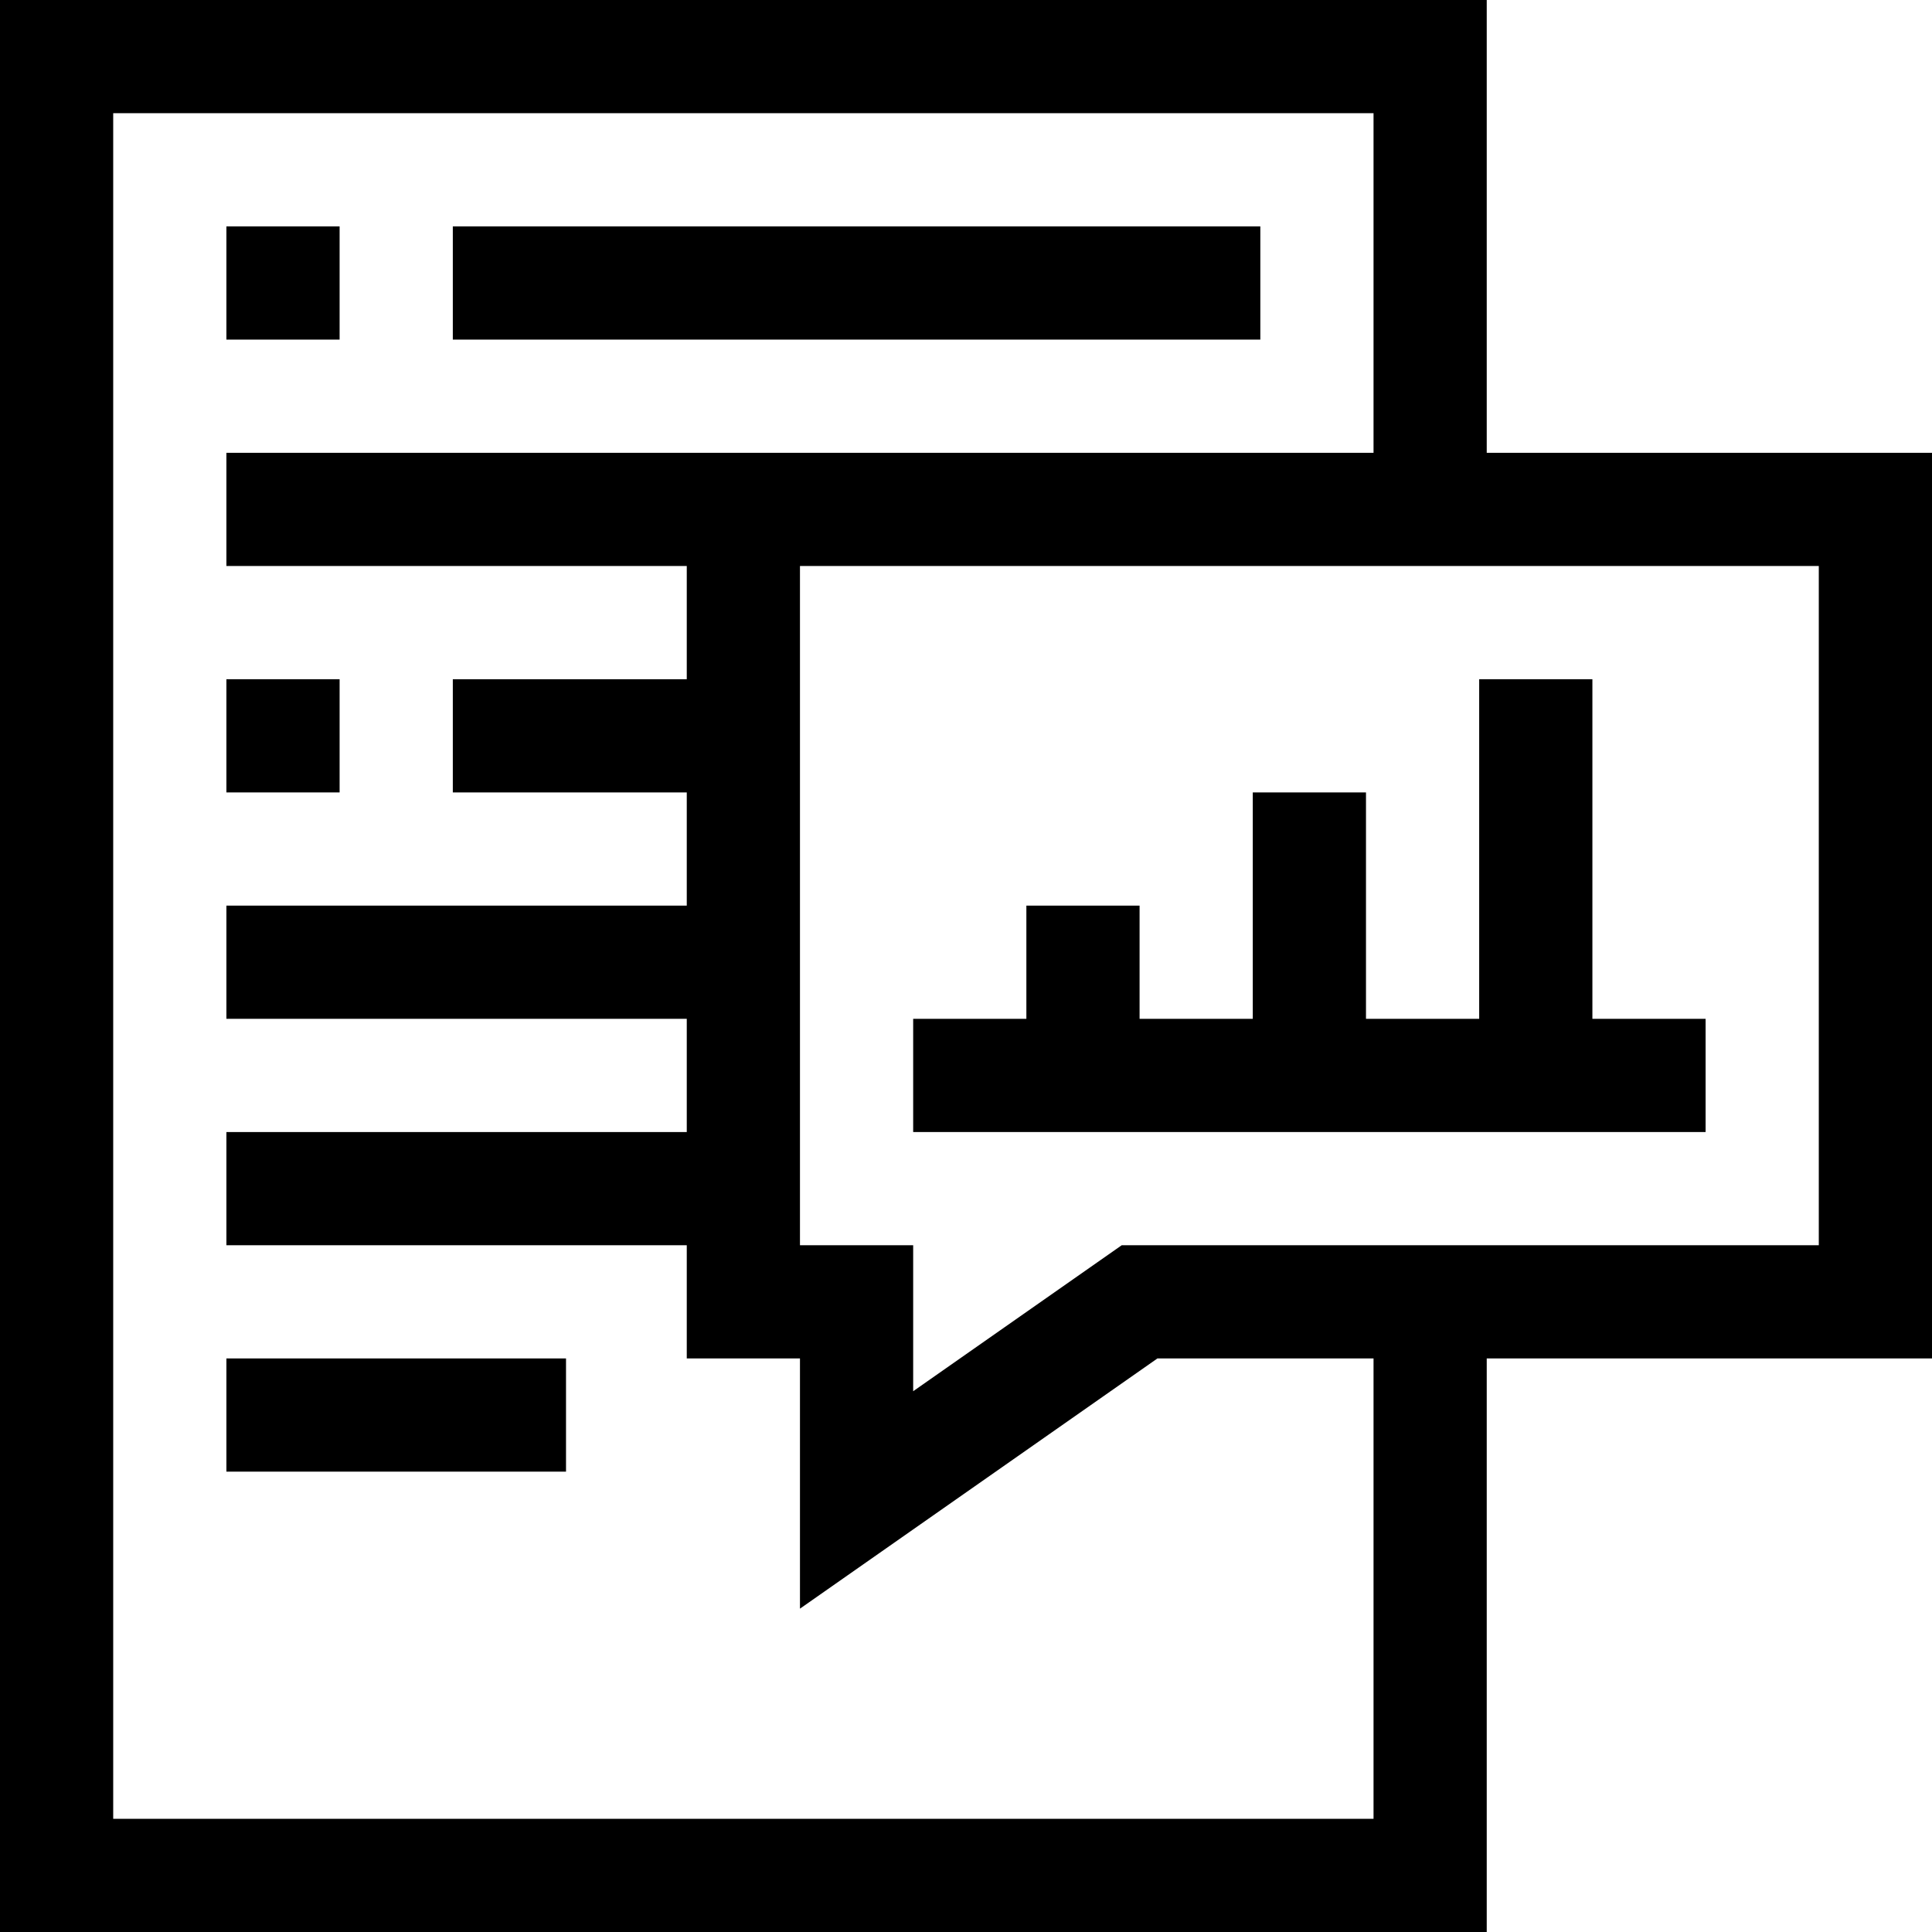 <svg id="Capa_1" enable-background="new 0 0 512 512" height="512" viewBox="0 0 512 512" width="512" xmlns="http://www.w3.org/2000/svg"><g><g><path d="m452 270h-30v-90h-30v90h-30v-60h-30v60h-30v-30h-30v30h-30v30h210z"/></g><g><path d="m120 60h214v30h-214z"/></g><g><path d="m60 60h30v30h-30z"/></g><g><path d="m60 180h30v30h-30z"/></g><g><path d="m60 360h90v30h-90z"/></g><g><path d="m512 120h-118v-120h-394v512h394v-152h118zm-148 362h-334v-452h334v90h-304v30h122v30h-62v30h62v30h-122v30h122v30h-122v30h122v30h30v66.31l94.729-66.31h57.271zm118-152h-184.729l-55.271 38.69v-38.69h-30v-180h270z"/></g></g></svg>